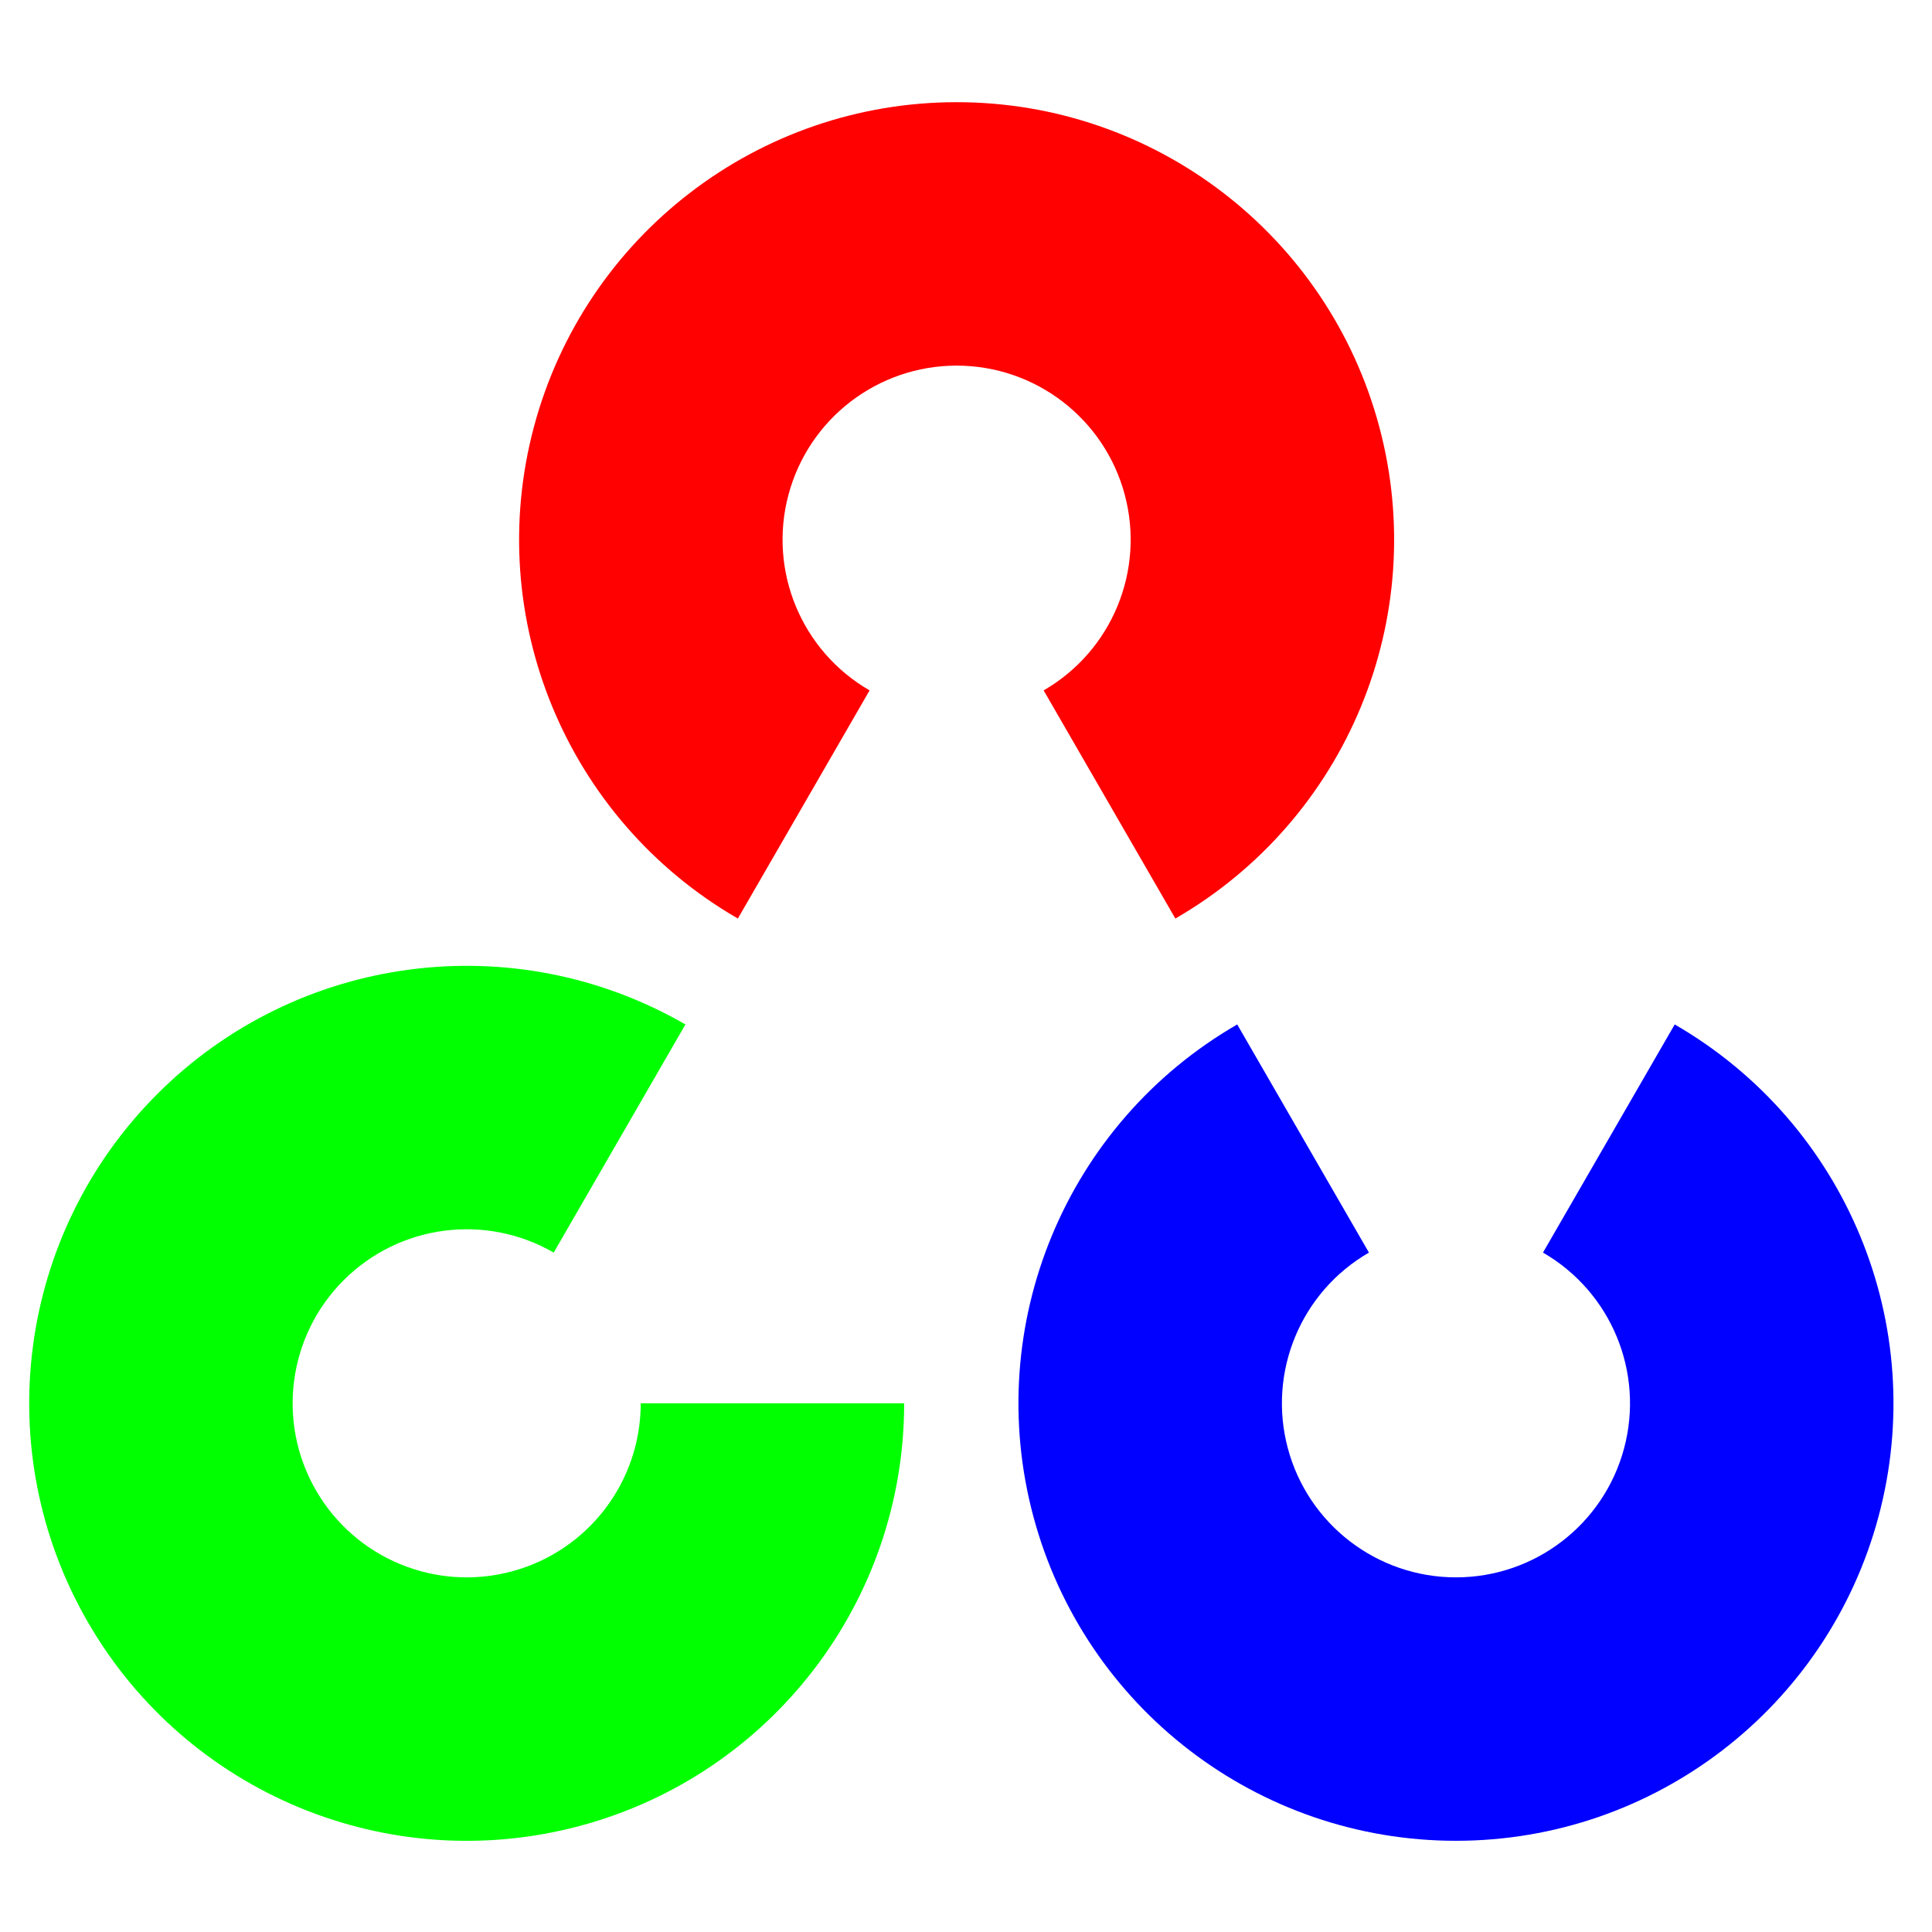 <svg xmlns="http://www.w3.org/2000/svg" xmlns:xlink="http://www.w3.org/1999/xlink" width="1080" zoomAndPan="magnify" viewBox="0 0 810 810" height="1080" preserveAspectRatio="xMidYMid meet" version="1.0"><path fill="#ff0101" d="M 309.355 385.102 C 237.465 343.594 202.414 258.973 223.898 178.785 C 245.387 98.598 318.051 42.84 401.066 42.84 C 484.082 42.84 556.746 98.598 578.23 178.785 C 599.719 258.973 564.668 343.594 492.773 385.102 L 437.551 289.449 C 466.152 272.938 480.094 239.273 471.547 207.371 C 463 175.469 434.09 153.289 401.066 153.289 C 368.039 153.289 339.133 175.469 330.582 207.371 C 322.035 239.273 335.98 272.938 364.582 289.449 Z M 309.355 385.102 " fill-opacity="1" fill-rule="nonzero"/><path fill="#0101ff" d="M 702.129 429.504 C 774.02 471.012 809.07 555.633 787.586 635.82 C 766.102 716.004 693.434 771.762 610.418 771.762 C 527.402 771.762 454.738 716.004 433.254 635.82 C 411.766 555.633 446.816 471.012 518.711 429.504 L 573.934 525.156 C 545.332 541.668 531.391 575.332 539.938 607.234 C 548.484 639.133 577.395 661.316 610.418 661.316 C 643.445 661.316 672.355 639.133 680.902 607.234 C 689.449 575.332 675.504 541.668 646.902 525.156 Z M 702.129 429.504 " fill-opacity="1" fill-rule="nonzero"/><path fill="#01ff01" d="M 379.078 588.348 C 379.078 671.363 323.32 744.027 243.133 765.512 C 162.945 787 78.324 751.949 36.82 680.055 C -4.688 608.16 7.266 517.352 65.965 458.652 C 124.668 399.953 215.477 387.996 287.371 429.504 L 232.145 525.156 C 203.543 508.641 167.418 513.398 144.066 536.75 C 120.711 560.102 115.957 596.23 132.469 624.832 C 148.98 653.434 182.645 667.375 214.547 658.828 C 246.449 650.281 268.629 621.371 268.629 588.348 Z M 379.078 588.348 " fill-opacity="1" fill-rule="nonzero"/></svg>